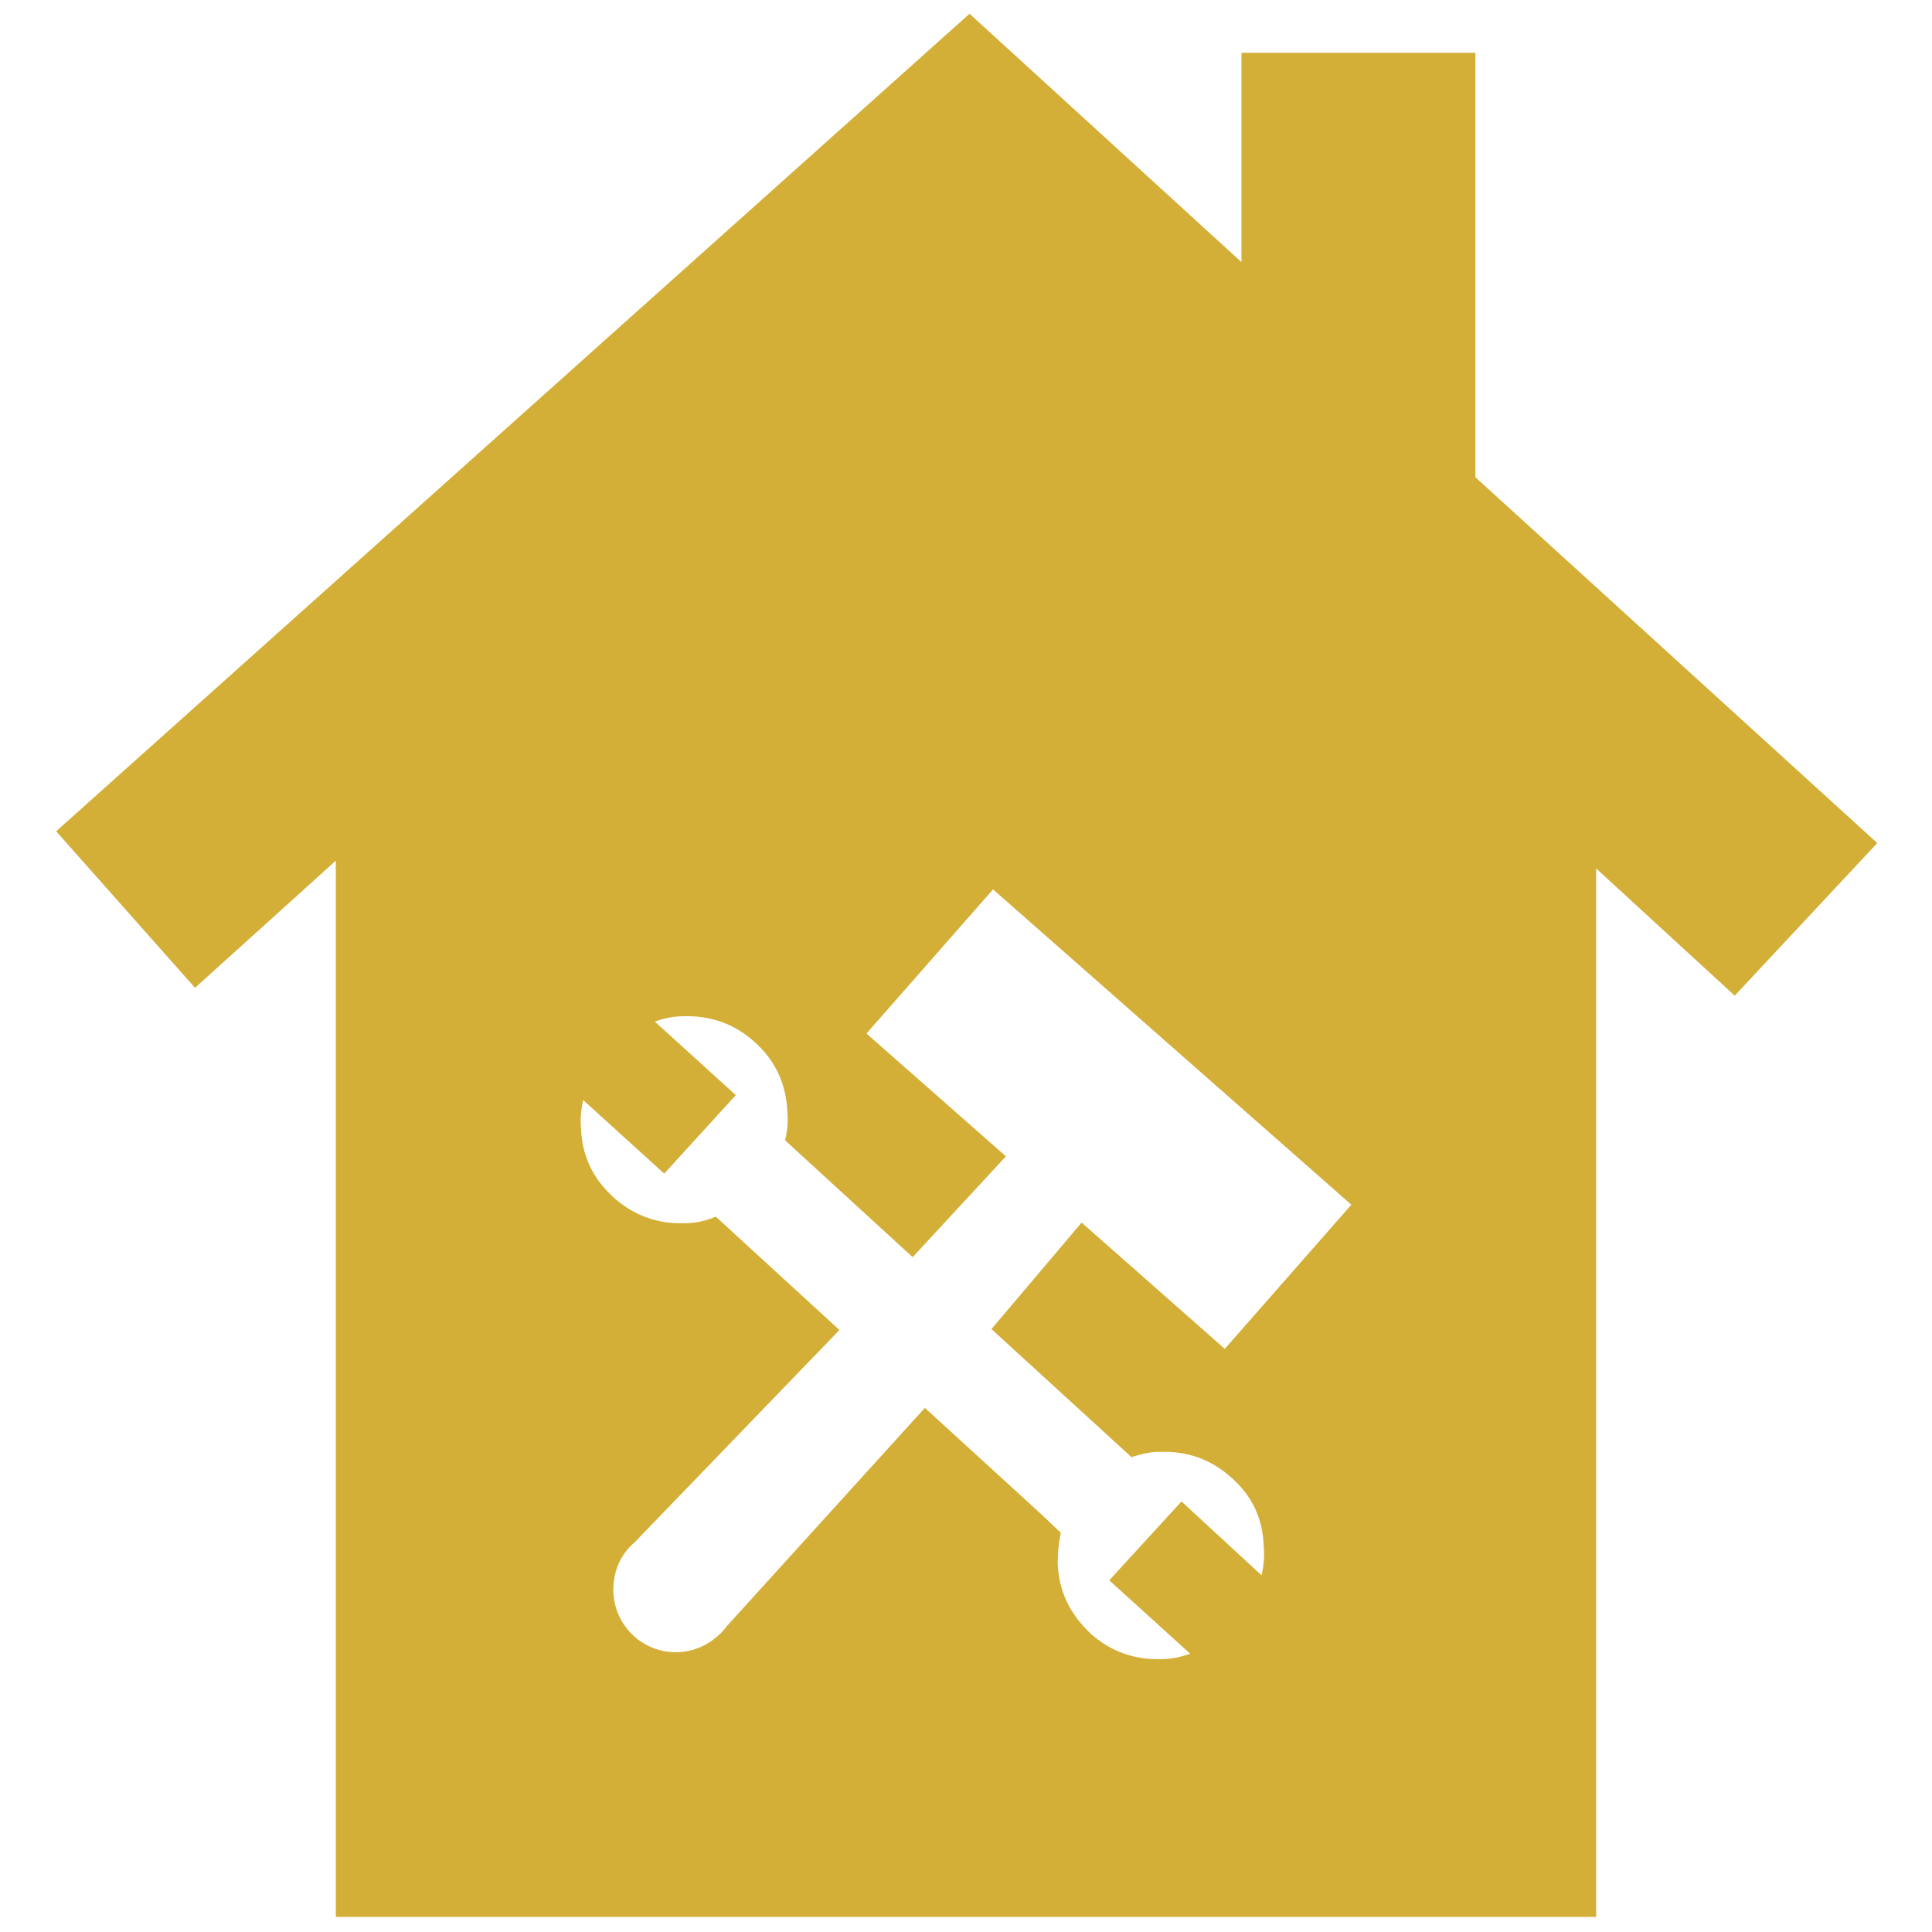 <!DOCTYPE svg PUBLIC "-//W3C//DTD SVG 1.1//EN" "http://www.w3.org/Graphics/SVG/1.1/DTD/svg11.dtd">
<!-- Uploaded to: SVG Repo, www.svgrepo.com, Transformed by: SVG Repo Mixer Tools -->
<svg fill="#d4af37" version="1.1" id="Layer_1" xmlns="http://www.w3.org/2000/svg" xmlns:xlink="http://www.w3.org/1999/xlink" width="800px" height="800px" viewBox="0 0 245 256" enable-background="new 0 0 245 256" xml:space="preserve">
<g id="SVGRepo_bgCarrier" stroke-width="0"/>
<g id="SVGRepo_tracerCarrier" stroke-linecap="round" stroke-linejoin="round"/>
<g id="SVGRepo_iconCarrier"> <path d="M190,63.24V7h-31v27.73L122.97,1.82L1.94,110.15l18.4,20.74L39,114.04V254h167V115.08l18.36,16.85l18.89-20.22L190,63.24z M144.43,193.08c1.25-0.41,2.46-0.7,3.71-0.7c3.7-0.13,6.86,1,9.57,3.45c2.7,2.41,4.16,5.41,4.24,9.2c0.13,1.12,0,2.45-0.29,3.7 l-10.61-9.78l-9.57,10.45l10.73,9.73c-1.24,0.42-2.45,0.71-3.7,0.71c-3.7,0.13-6.87-1-9.57-3.45c-2.7-2.58-4.16-5.58-4.29-9.28 c0-1.29,0.13-2.75,0.42-4l-2.58-2.45l-15.44-14.11l-26.13,28.8c-1.58,2.12-4.04,3.58-6.87,3.58c-4.57,0-8.28-3.71-8.28-8.29 c0-2.45,0.96-4.7,2.83-6.28l27.13-28.13l-16.39-15.02c-1.29,0.58-2.75,0.87-4,0.87c-3.7,0.13-6.86-1-9.57-3.45 c-2.7-2.46-4.16-5.45-4.28-9.15c-0.13-1.13,0-2.46,0.29-3.71l10.73,9.74l9.49-10.4l-10.73-9.74c1.12-0.42,2.45-0.71,3.7-0.71 c3.7-0.12,6.87,1,9.57,3.46c2.7,2.41,4.16,5.57,4.29,9.27c0.12,1.25,0,2.46-0.3,3.71l16.9,15.48l12.36-13.36l-18.48-16.27 l16.77-19.1l47.48,41.78l-16.77,19.1L137.82,162l-11.95,14.11L144.43,193.08z"/> </g>
</svg>